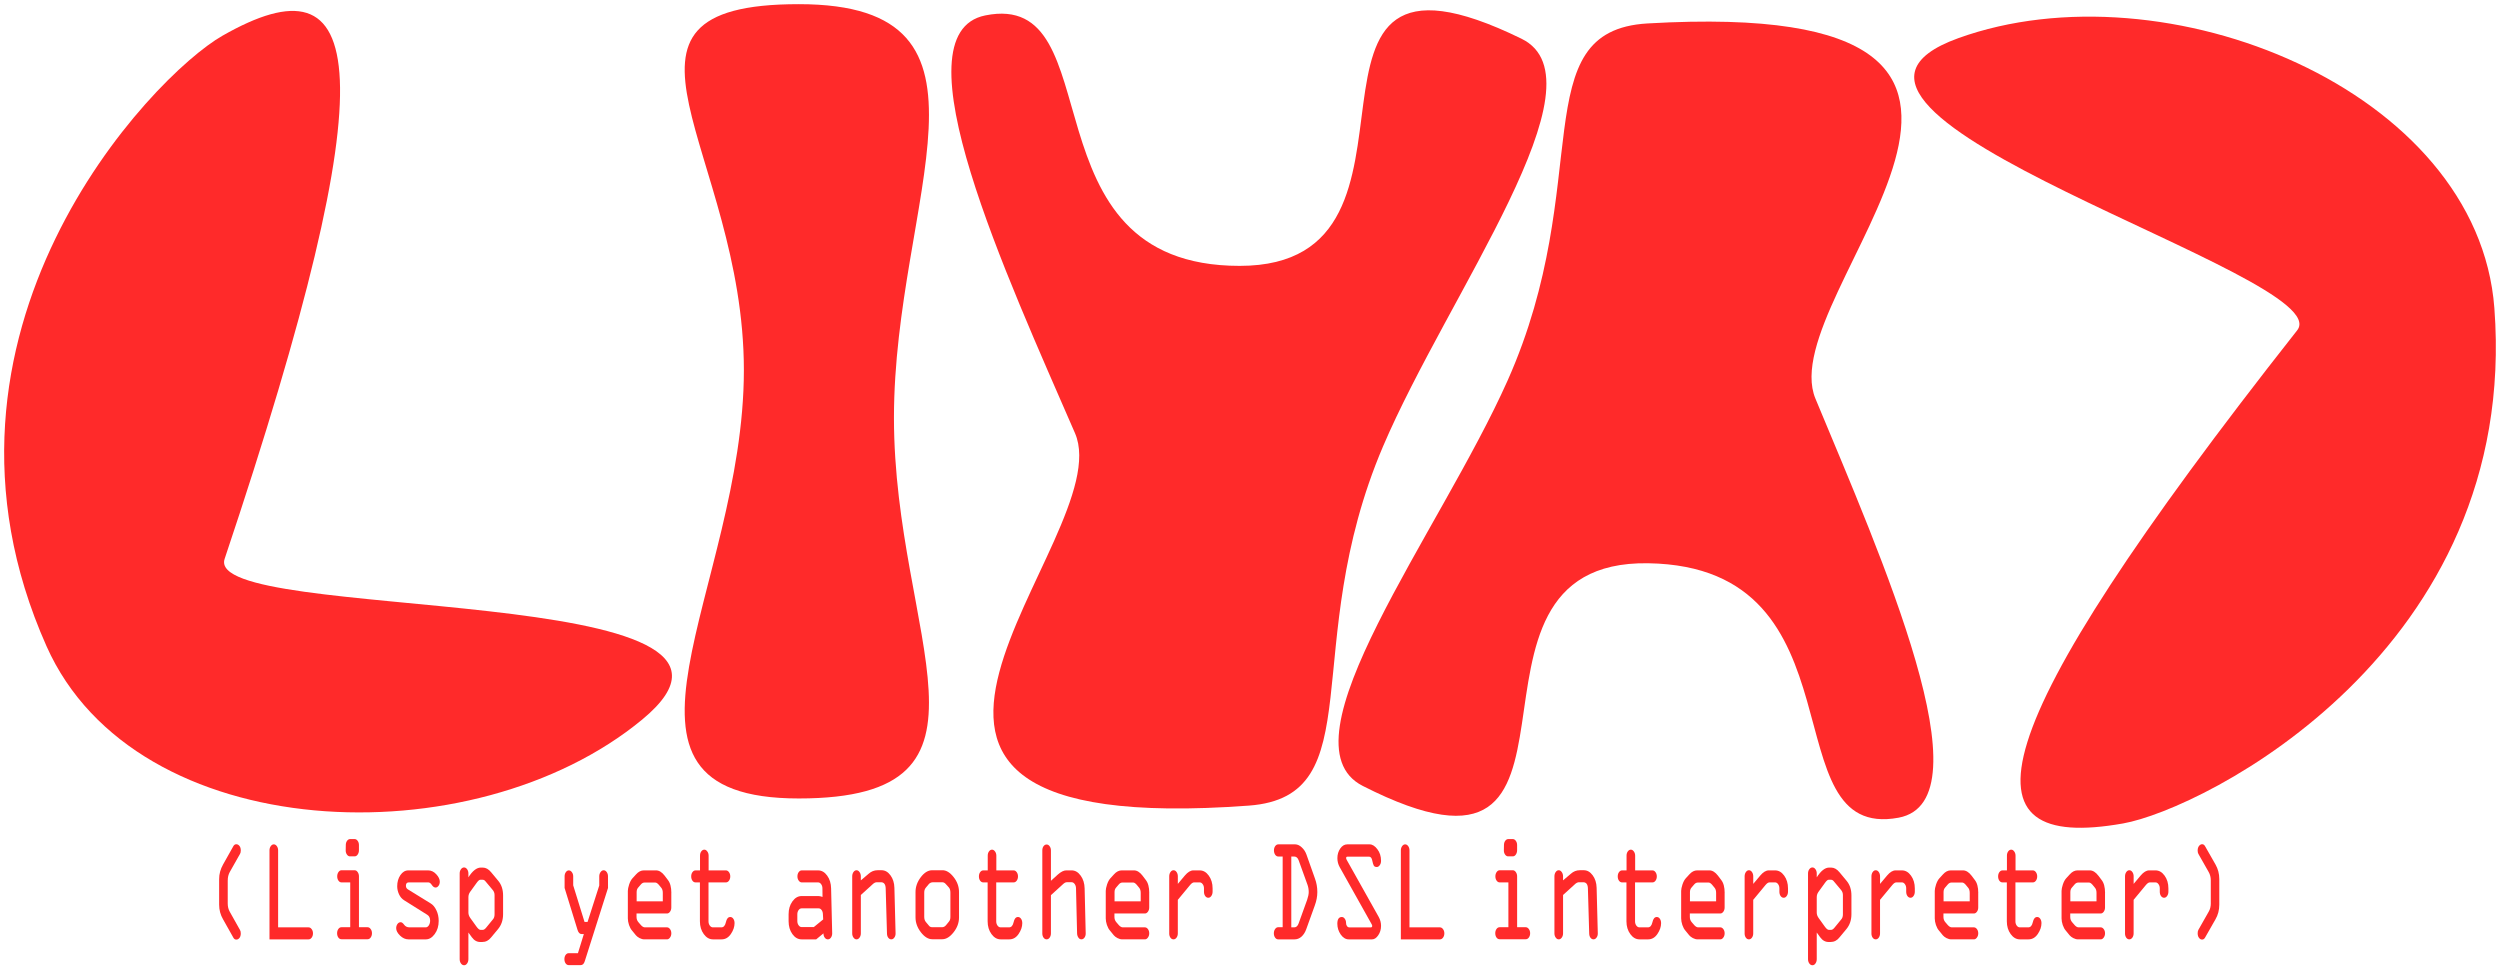<?xml version="1.0" encoding="UTF-8" standalone="no"?>
<!-- Created with Inkscape (http://www.inkscape.org/) -->

<svg
   xmlns:dc="http://purl.org/dc/elements/1.1/"
   xmlns:cc="http://creativecommons.org/ns#"
   xmlns:rdf="http://www.w3.org/1999/02/22-rdf-syntax-ns#"
   xmlns:svg="http://www.w3.org/2000/svg"
   xmlns="http://www.w3.org/2000/svg"
   xmlns:sodipodi="http://sodipodi.sourceforge.net/DTD/sodipodi-0.dtd"
   xmlns:inkscape="http://www.inkscape.org/namespaces/inkscape"
   width="180.706mm"
   height="70.072mm"
   viewBox="0 0 180.706 70.072"
   version="1.1"
   id="svg8"
   inkscape:version="0.92.3 (2405546, 2018-03-11)"
   sodipodi:docname="drawing - Copy.svg">
  <defs
     id="defs2" />
  <sodipodi:namedview
     id="base"
     pagecolor="#ffffff"
     bordercolor="#666666"
     borderopacity="1.0"
     inkscape:pageopacity="0.0"
     inkscape:pageshadow="2"
     inkscape:zoom="2"
     inkscape:cx="90.26243"
     inkscape:cy="-120.76585"
     inkscape:document-units="mm"
     inkscape:current-layer="layer1"
     showgrid="false"
     inkscape:window-width="3840"
     inkscape:window-height="2068"
     inkscape:window-x="-12"
     inkscape:window-y="-12"
     inkscape:window-maximized="1"
     fit-margin-top="0.3"
     fit-margin-left="0.3"
     fit-margin-right="0.3"
     fit-margin-bottom="0.3" />
  <g
     inkscape:label="Layer 1"
     inkscape:groupmode="layer"
     id="layer1"
     transform="translate(-0.567,-0.764)">
    <g
       id="g4909"
       transform="translate(-14.155,-21.431)"
       style="fill:#ff2a2a">
      <path
         sodipodi:nodetypes="sssss"
         inkscape:connector-curvature="0"
         id="path4788"
         d="m 30.959,62.591 c -1.576,4.705 42.408,1.516 30.185,11.614 C 48.921,84.302 24.533,83.384 18.083,68.9 7.986,46.226 25.67,27.709 30.796,24.781 c 10.392,-5.937 12.196,1.893 0.163,37.81 z"
         style="fill:#ff2a2a;fill-opacity:1;stroke-width:0.265" />
      <path
         sodipodi:nodetypes="sssss"
         inkscape:connector-curvature="0"
         id="path4788-8"
         d="m 79.339,52.393 c 0,15.855 8.975,27.517 -6.879,27.517 -15.855,0 -3.969,-15.102 -3.969,-30.956 10e-7,-15.855 -11.886,-26.458 3.969,-26.458 15.855,10e-7 6.879,14.043 6.879,29.898 z"
         style="fill:#ff2a2a;fill-opacity:1;stroke-width:0.265" />
      <path
         sodipodi:nodetypes="sssssss"
         inkscape:connector-curvature="0"
         id="path4788-8-3"
         d="m 124.698,24.994 c 6.226,3.045 -5.308,18.449 -10.007,29.468 -6.167,14.463 -0.727,25.302 -9.704,25.965 C 70.325,82.987 95.743,61.149 92.425,53.504 87.524,42.21 79.384,24.639 85.937,23.31 c 9.339,-1.894 2.534,18.103 18.389,18.103 15.855,1e-6 1.191,-25.8 20.373,-16.419 z"
         style="fill:#ff2a2a;fill-opacity:1;stroke-width:0.273" />
      <path
         sodipodi:nodetypes="sssssss"
         inkscape:connector-curvature="0"
         id="path4788-8-3-9"
         d="m 113.225,79.003 c -6.177,-3.143 5.599,-18.363 10.472,-29.306 6.395,-14.364 1.127,-25.287 10.114,-25.808 34.698,-2.012 8.938,19.422 12.134,27.118 4.722,11.37 12.583,29.068 6.01,30.293 -9.368,1.746 -2.247,-18.141 -18.1,-18.392 -15.853,-0.251 -1.598,25.778 -20.63,16.095 z"
         style="fill:#ff2a2a;fill-opacity:1;stroke-width:0.273" />
      <path
         sodipodi:nodetypes="sssss"
         inkscape:connector-curvature="0"
         id="path4788-5"
         d="m 180.771,46.066 c 3.07,-3.898 -39.414,-15.726 -24.502,-21.111 14.912,-5.385 37.563,3.702 38.752,19.512 1.862,24.751 -21.03,36.222 -26.843,37.25 -11.786,2.085 -10.844,-5.894 12.594,-35.651 z"
         style="fill:#ff2a2a;fill-opacity:1;stroke-width:0.265" />
    </g>
    <g
       id="g5093"
       transform="translate(-11.377,-39.291)"
       style="fill:#ff2a2a;fill-opacity:1">
      <path
         d="m 28.405,103.692 v 1.669 q 0,0.336 0.145,0.594 l 0.742,1.323 q 0.056,0.088 0.056,0.248 0,0.207 -0.096,0.326 -0.096,0.119 -0.226,0.119 -0.137,0 -0.211,-0.134 l -0.749,-1.333 q -0.282,-0.486 -0.282,-1.054 v -1.855 q 0,-0.548 0.282,-1.049 l 0.749,-1.333 q 0.078,-0.134 0.208,-0.134 0.13,0 0.226,0.119 0.1,0.119 0.1,0.331 0,0.155 -0.056,0.248 l -0.742,1.313 q -0.145,0.264 -0.145,0.605 z"
         style="font-style:normal;font-variant:normal;font-weight:normal;font-stretch:normal;font-size:medium;line-height:1.25;font-family:'OCR A Extended';-inkscape-font-specification:'OCR A Extended';letter-spacing:0px;word-spacing:0px;fill:#ff2a2a;fill-opacity:1;stroke:none;stroke-width:0.224"
         id="path4972"
         inkscape:connector-curvature="0" />
      <path
         d="m 31.423,107.955 v -6.434 q 0,-0.176 0.093,-0.305 0.093,-0.129 0.219,-0.129 0.126,0 0.219,0.129 0.093,0.129 0.093,0.305 v 5.566 h 2.202 q 0.13,0 0.222,0.129 0.096,0.124 0.096,0.305 0,0.181 -0.096,0.31 -0.093,0.124 -0.222,0.124 z"
         style="font-style:normal;font-variant:normal;font-weight:normal;font-stretch:normal;font-size:medium;line-height:1.25;font-family:'OCR A Extended';-inkscape-font-specification:'OCR A Extended';letter-spacing:0px;word-spacing:0px;fill:#ff2a2a;fill-opacity:1;stroke:none;stroke-width:0.224"
         id="path4974"
         inkscape:connector-curvature="0" />
      <path
         d="m 37.251,100.705 h 0.326 q 0.13,0 0.219,0.129 0.093,0.124 0.093,0.305 v 0.372 q 0,0.181 -0.093,0.315 -0.089,0.129 -0.219,0.129 h -0.334 q -0.133,0 -0.226,-0.134 -0.089,-0.134 -0.085,-0.3 l 0.007,-0.382 q 0,-0.181 0.089,-0.305 0.093,-0.129 0.222,-0.129 z m 1.268,7.24 h -1.898 q -0.13,0 -0.222,-0.124 -0.089,-0.129 -0.089,-0.31 0,-0.176 0.089,-0.305 0.093,-0.129 0.222,-0.129 H 37.259 v -3.24 h -0.63 q -0.13,0 -0.222,-0.129 -0.089,-0.129 -0.089,-0.305 0,-0.181 0.089,-0.31 0.093,-0.134 0.222,-0.134 h 0.949 q 0.13,0 0.219,0.134 0.093,0.129 0.093,0.31 v 3.674 h 0.623 q 0.13,0 0.222,0.129 0.096,0.124 0.096,0.305 0,0.181 -0.093,0.31 -0.093,0.124 -0.219,0.124 z"
         style="font-style:normal;font-variant:normal;font-weight:normal;font-stretch:normal;font-size:medium;line-height:1.25;font-family:'OCR A Extended';-inkscape-font-specification:'OCR A Extended';letter-spacing:0px;word-spacing:0px;fill:#ff2a2a;fill-opacity:1;stroke:none;stroke-width:0.224"
         id="path4976"
         inkscape:connector-curvature="0" />
      <path
         d="m 41.46,102.968 h 1.427 q 0.334,0 0.59,0.279 0.256,0.274 0.256,0.537 0,0.186 -0.096,0.305 -0.093,0.119 -0.208,0.119 -0.148,0 -0.271,-0.186 -0.122,-0.186 -0.256,-0.186 h -1.409 q -0.208,0 -0.208,0.243 0,0.171 0.137,0.258 l 1.657,1.023 q 0.252,0.155 0.412,0.501 0.163,0.341 0.163,0.76 0,0.558 -0.285,0.946 -0.282,0.388 -0.641,0.388 h -1.261 q -0.326,0 -0.608,-0.274 -0.278,-0.274 -0.278,-0.532 0,-0.171 0.089,-0.3 0.093,-0.134 0.237,-0.134 0.119,0 0.252,0.186 0.137,0.186 0.393,0.186 h 1.16 q 0.137,0 0.23,-0.145 0.093,-0.15 0.093,-0.341 0,-0.295 -0.208,-0.424 L 41.156,105.129 q -0.241,-0.15 -0.371,-0.434 -0.13,-0.284 -0.13,-0.579 0,-0.465 0.23,-0.806 0.234,-0.341 0.575,-0.341 z"
         style="font-style:normal;font-variant:normal;font-weight:normal;font-stretch:normal;font-size:medium;line-height:1.25;font-family:'OCR A Extended';-inkscape-font-specification:'OCR A Extended';letter-spacing:0px;word-spacing:0px;fill:#ff2a2a;fill-opacity:1;stroke:none;stroke-width:0.224"
         id="path4978"
         inkscape:connector-curvature="0" />
      <path
         d="m 45.801,107.459 v 1.922 q 0,0.186 -0.093,0.315 -0.089,0.129 -0.219,0.129 -0.13,0 -0.226,-0.129 -0.093,-0.129 -0.093,-0.315 v -6.191 q 0,-0.176 0.093,-0.305 0.093,-0.129 0.226,-0.129 0.126,0 0.219,0.129 0.093,0.129 0.093,0.305 v 0.279 q 0.452,-0.703 0.894,-0.703 h 0.145 q 0.33,0 0.608,0.341 l 0.519,0.625 q 0.341,0.413 0.341,1.049 v 1.354 q 0,0.641 -0.367,1.08 l -0.508,0.61 q -0.252,0.32 -0.638,0.32 H 46.658 q -0.363,0 -0.615,-0.351 z m 0.879,-0.191 h 0.159 q 0.115,0 0.245,-0.16 l 0.486,-0.594 q 0.122,-0.134 0.122,-0.367 v -1.4 q 0,-0.207 -0.137,-0.367 l -0.523,-0.625 q -0.089,-0.109 -0.193,-0.109 H 46.658 q -0.104,0 -0.271,0.238 l -0.463,0.641 q -0.122,0.171 -0.122,0.382 v 1.111 q 0,0.202 0.137,0.393 l 0.449,0.625 q 0.167,0.233 0.293,0.233 z"
         style="font-style:normal;font-variant:normal;font-weight:normal;font-stretch:normal;font-size:medium;line-height:1.25;font-family:'OCR A Extended';-inkscape-font-specification:'OCR A Extended';letter-spacing:0px;word-spacing:0px;fill:#ff2a2a;fill-opacity:1;stroke:none;stroke-width:0.224"
         id="path4980"
         inkscape:connector-curvature="0" />
      <path
         d="m 55.893,104.24 -1.68,5.292 q -0.085,0.284 -0.297,0.284 h -0.864 q -0.13,0 -0.222,-0.124 -0.089,-0.124 -0.089,-0.31 0,-0.181 0.089,-0.305 0.093,-0.124 0.222,-0.124 h 0.667 l 0.426,-1.38 h -0.152 q -0.211,0 -0.304,-0.305 l -0.934,-3.028 v -0.837 q 0,-0.181 0.089,-0.305 0.089,-0.129 0.215,-0.129 0.13,0 0.222,0.129 0.096,0.124 0.096,0.305 v 0.646 l 0.819,2.646 h 0.219 l 0.845,-2.635 v -0.667 q 0,-0.171 0.093,-0.3 0.096,-0.134 0.226,-0.134 0.126,0 0.219,0.129 0.093,0.129 0.093,0.305 z"
         style="font-style:normal;font-variant:normal;font-weight:normal;font-stretch:normal;font-size:medium;line-height:1.25;font-family:'OCR A Extended';-inkscape-font-specification:'OCR A Extended';letter-spacing:0px;word-spacing:0px;fill:#ff2a2a;fill-opacity:1;stroke:none;stroke-width:0.224"
         id="path4982"
         inkscape:connector-curvature="0" />
      <path
         d="m 60.468,104.601 v 1.049 q 0,0.176 -0.093,0.305 -0.093,0.129 -0.219,0.129 h -2.202 v 0.253 q 0,0.222 0.137,0.377 l 0.182,0.212 q 0.148,0.16 0.282,0.16 h 1.602 q 0.126,0 0.219,0.129 0.093,0.124 0.093,0.305 0,0.176 -0.096,0.305 -0.093,0.129 -0.215,0.129 h -1.642 q -0.163,0 -0.345,-0.093 -0.178,-0.098 -0.263,-0.202 l -0.278,-0.341 q -0.13,-0.145 -0.219,-0.403 -0.085,-0.258 -0.085,-0.475 v -1.99 q 0,-0.171 0.093,-0.46 0.096,-0.289 0.241,-0.45 l 0.26,-0.284 q 0.256,-0.289 0.567,-0.289 h 0.875 q 0.33,0 0.623,0.382 l 0.234,0.31 q 0.252,0.315 0.252,0.941 z m -2.506,-0.067 v 0.672 h 1.891 v -0.605 q 0,-0.243 -0.108,-0.372 l -0.182,-0.222 q -0.141,-0.16 -0.252,-0.16 h -0.782 q -0.145,0 -0.263,0.14 l -0.182,0.212 q -0.122,0.129 -0.122,0.336 z"
         style="font-style:normal;font-variant:normal;font-weight:normal;font-stretch:normal;font-size:medium;line-height:1.25;font-family:'OCR A Extended';-inkscape-font-specification:'OCR A Extended';letter-spacing:0px;word-spacing:0px;fill:#ff2a2a;fill-opacity:1;stroke:none;stroke-width:0.224"
         id="path4984"
         inkscape:connector-curvature="0" />
      <path
         d="m 64.101,107.955 h -0.623 q -0.386,0 -0.664,-0.382 -0.278,-0.382 -0.278,-0.92 v -2.816 h -0.319 q -0.13,0 -0.222,-0.124 -0.089,-0.124 -0.089,-0.31 0,-0.181 0.089,-0.305 0.093,-0.129 0.222,-0.129 h 0.326 v -1.065 q 0,-0.181 0.089,-0.305 0.093,-0.129 0.222,-0.129 0.122,0 0.215,0.129 0.096,0.129 0.096,0.305 v 1.065 h 1.253 q 0.126,0 0.219,0.129 0.093,0.129 0.093,0.305 0,0.181 -0.093,0.31 -0.093,0.124 -0.219,0.124 h -1.261 v 2.816 q 0,0.176 0.093,0.305 0.096,0.129 0.226,0.129 h 0.608 q 0.248,0 0.33,-0.372 0.082,-0.377 0.315,-0.377 0.137,0 0.222,0.129 0.089,0.124 0.089,0.315 0,0.393 -0.267,0.785 -0.263,0.388 -0.675,0.388 z"
         style="font-style:normal;font-variant:normal;font-weight:normal;font-stretch:normal;font-size:medium;line-height:1.25;font-family:'OCR A Extended';-inkscape-font-specification:'OCR A Extended';letter-spacing:0px;word-spacing:0px;fill:#ff2a2a;fill-opacity:1;stroke:none;stroke-width:0.224"
         id="path4986"
         inkscape:connector-curvature="0" />
      <path
         d="m 69.889,104.824 h 1.22 q 0.1,0 0.289,0.062 l -0.007,-0.615 q 0,-0.181 -0.093,-0.305 -0.089,-0.129 -0.219,-0.129 h -1.183 q -0.126,0 -0.219,-0.129 -0.093,-0.129 -0.093,-0.305 0,-0.181 0.089,-0.305 0.093,-0.129 0.222,-0.129 h 1.183 q 0.386,0 0.656,0.377 0.274,0.377 0.285,0.925 l 0.078,3.25 q 0,0.181 -0.093,0.31 -0.093,0.124 -0.219,0.124 -0.133,0 -0.226,-0.124 -0.093,-0.129 -0.093,-0.31 l -0.526,0.434 h -1.053 q -0.393,0 -0.667,-0.382 -0.274,-0.382 -0.274,-0.93 v -0.506 q 0,-0.543 0.274,-0.925 0.278,-0.388 0.667,-0.388 z m 1.557,1.69 -0.019,-0.367 q -0.004,-0.186 -0.093,-0.31 -0.089,-0.124 -0.219,-0.124 h -1.227 q -0.13,0 -0.222,0.129 -0.089,0.124 -0.089,0.305 v 0.486 q 0,0.176 0.093,0.305 0.093,0.129 0.219,0.129 h 0.879 z"
         style="font-style:normal;font-variant:normal;font-weight:normal;font-stretch:normal;font-size:medium;line-height:1.25;font-family:'OCR A Extended';-inkscape-font-specification:'OCR A Extended';letter-spacing:0px;word-spacing:0px;fill:#ff2a2a;fill-opacity:1;stroke:none;stroke-width:0.224"
         id="path4988"
         inkscape:connector-curvature="0" />
      <path
         d="m 75.017,103.976 -0.849,0.77 v 2.775 q 0,0.176 -0.093,0.305 -0.093,0.129 -0.219,0.129 -0.126,0 -0.219,-0.129 -0.093,-0.129 -0.093,-0.305 v -4.119 q 0,-0.181 0.089,-0.31 0.093,-0.134 0.222,-0.134 0.126,0 0.219,0.134 0.093,0.129 0.093,0.31 v 0.289 l 0.567,-0.481 q 0.285,-0.253 0.645,-0.253 h 0.289 q 0.371,0 0.641,0.367 0.271,0.367 0.285,0.904 l 0.085,3.292 q 0.004,0.176 -0.089,0.305 -0.093,0.129 -0.222,0.129 -0.122,0 -0.215,-0.114 -0.093,-0.119 -0.096,-0.32 l -0.093,-3.24 q -0.011,-0.455 -0.341,-0.455 h -0.304 q -0.141,0 -0.304,0.15 z"
         style="font-style:normal;font-variant:normal;font-weight:normal;font-stretch:normal;font-size:medium;line-height:1.25;font-family:'OCR A Extended';-inkscape-font-specification:'OCR A Extended';letter-spacing:0px;word-spacing:0px;fill:#ff2a2a;fill-opacity:1;stroke:none;stroke-width:0.224"
         id="path4990"
         inkscape:connector-curvature="0" />
      <path
         d="m 81.264,104.534 v 1.835 q 0,0.584 -0.397,1.08 -0.393,0.496 -0.812,0.496 h -0.73 q -0.426,0 -0.816,-0.501 -0.389,-0.506 -0.389,-1.075 v -1.835 q 0,-0.568 0.378,-1.07 0.382,-0.506 0.827,-0.506 h 0.73 q 0.419,-0.01 0.812,0.486 0.397,0.496 0.397,1.09 z m -2.514,0.036 v 1.757 q 0,0.238 0.122,0.377 l 0.234,0.279 q 0.078,0.093 0.219,0.093 h 0.723 q 0.159,0 0.289,-0.16 l 0.189,-0.233 q 0.115,-0.124 0.115,-0.346 v -1.757 q 0,-0.258 -0.115,-0.382 l -0.219,-0.243 q -0.111,-0.129 -0.26,-0.129 h -0.645 q -0.211,0 -0.326,0.14 l -0.211,0.253 q -0.115,0.134 -0.115,0.351 z"
         style="font-style:normal;font-variant:normal;font-weight:normal;font-stretch:normal;font-size:medium;line-height:1.25;font-family:'OCR A Extended';-inkscape-font-specification:'OCR A Extended';letter-spacing:0px;word-spacing:0px;fill:#ff2a2a;fill-opacity:1;stroke:none;stroke-width:0.224"
         id="path4992"
         inkscape:connector-curvature="0" />
      <path
         d="m 84.898,107.955 h -0.623 q -0.386,0 -0.664,-0.382 -0.278,-0.382 -0.278,-0.92 v -2.816 h -0.319 q -0.13,0 -0.222,-0.124 -0.089,-0.124 -0.089,-0.31 0,-0.181 0.089,-0.305 0.093,-0.129 0.222,-0.129 h 0.326 v -1.065 q 0,-0.181 0.089,-0.305 0.093,-0.129 0.222,-0.129 0.122,0 0.215,0.129 0.096,0.129 0.096,0.305 v 1.065 h 1.253 q 0.126,0 0.219,0.129 0.093,0.129 0.093,0.305 0,0.181 -0.093,0.31 -0.093,0.124 -0.219,0.124 h -1.261 v 2.816 q 0,0.176 0.093,0.305 0.096,0.129 0.226,0.129 h 0.608 q 0.248,0 0.33,-0.372 0.082,-0.377 0.315,-0.377 0.137,0 0.222,0.129 0.089,0.124 0.089,0.315 0,0.393 -0.267,0.785 -0.263,0.388 -0.675,0.388 z"
         style="font-style:normal;font-variant:normal;font-weight:normal;font-stretch:normal;font-size:medium;line-height:1.25;font-family:'OCR A Extended';-inkscape-font-specification:'OCR A Extended';letter-spacing:0px;word-spacing:0px;fill:#ff2a2a;fill-opacity:1;stroke:none;stroke-width:0.224"
         id="path4994"
         inkscape:connector-curvature="0" />
      <path
         d="m 87.285,107.521 v -6 q 0,-0.176 0.089,-0.3 0.093,-0.124 0.222,-0.124 0.13,0 0.219,0.129 0.093,0.124 0.093,0.305 v 2.191 l 0.501,-0.455 q 0.341,-0.3 0.608,-0.3 h 0.386 q 0.382,0 0.656,0.382 0.274,0.377 0.285,0.92 l 0.078,3.25 q 0.004,0.181 -0.089,0.31 -0.093,0.124 -0.222,0.124 -0.13,0 -0.219,-0.129 -0.089,-0.134 -0.093,-0.305 l -0.078,-3.261 q -0.004,-0.176 -0.096,-0.305 -0.093,-0.129 -0.222,-0.129 h -0.349 q -0.119,0 -0.26,0.129 l -0.886,0.806 v 2.76 q 0,0.181 -0.093,0.31 -0.089,0.124 -0.219,0.124 -0.13,0 -0.222,-0.124 -0.089,-0.129 -0.089,-0.31 z"
         style="font-style:normal;font-variant:normal;font-weight:normal;font-stretch:normal;font-size:medium;line-height:1.25;font-family:'OCR A Extended';-inkscape-font-specification:'OCR A Extended';letter-spacing:0px;word-spacing:0px;fill:#ff2a2a;fill-opacity:1;stroke:none;stroke-width:0.224"
         id="path4996"
         inkscape:connector-curvature="0" />
      <path
         d="m 95.012,104.601 v 1.049 q 0,0.176 -0.093,0.305 -0.093,0.129 -0.219,0.129 h -2.202 v 0.253 q 0,0.222 0.137,0.377 l 0.182,0.212 q 0.148,0.16 0.282,0.16 h 1.602 q 0.126,0 0.219,0.129 0.093,0.124 0.093,0.305 0,0.176 -0.096,0.305 -0.093,0.129 -0.215,0.129 h -1.642 q -0.163,0 -0.345,-0.093 -0.178,-0.098 -0.263,-0.202 l -0.278,-0.341 q -0.13,-0.145 -0.219,-0.403 -0.085,-0.258 -0.085,-0.475 v -1.99 q 0,-0.171 0.093,-0.46 0.096,-0.289 0.241,-0.45 l 0.26,-0.284 q 0.256,-0.289 0.567,-0.289 h 0.875 q 0.33,0 0.623,0.382 l 0.234,0.31 q 0.252,0.315 0.252,0.941 z m -2.506,-0.067 v 0.672 h 1.891 v -0.605 q 0,-0.243 -0.108,-0.372 l -0.182,-0.222 q -0.141,-0.16 -0.252,-0.16 H 93.073 q -0.145,0 -0.263,0.14 l -0.182,0.212 q -0.122,0.129 -0.122,0.336 z"
         style="font-style:normal;font-variant:normal;font-weight:normal;font-stretch:normal;font-size:medium;line-height:1.25;font-family:'OCR A Extended';-inkscape-font-specification:'OCR A Extended';letter-spacing:0px;word-spacing:0px;fill:#ff2a2a;fill-opacity:1;stroke:none;stroke-width:0.224"
         id="path4998"
         inkscape:connector-curvature="0" />
      <path
         d="m 96.458,107.521 v -4.119 q 0,-0.181 0.089,-0.31 0.093,-0.134 0.222,-0.134 0.13,0 0.219,0.129 0.093,0.129 0.093,0.315 v 0.543 l 0.508,-0.605 q 0.315,-0.372 0.615,-0.372 h 0.456 q 0.386,0 0.66,0.382 0.274,0.382 0.274,0.92 v 0.233 q 0,0.186 -0.093,0.315 -0.089,0.129 -0.219,0.129 -0.13,0 -0.222,-0.124 -0.089,-0.129 -0.089,-0.31 v -0.243 q 0,-0.181 -0.093,-0.305 -0.089,-0.129 -0.219,-0.129 h -0.404 q -0.13,0 -0.289,0.191 l -0.886,1.07 v 2.424 q 0,0.181 -0.093,0.31 -0.093,0.124 -0.219,0.124 -0.13,0 -0.222,-0.124 -0.089,-0.129 -0.089,-0.31 z"
         style="font-style:normal;font-variant:normal;font-weight:normal;font-stretch:normal;font-size:medium;line-height:1.25;font-family:'OCR A Extended';-inkscape-font-specification:'OCR A Extended';letter-spacing:0px;word-spacing:0px;fill:#ff2a2a;fill-opacity:1;stroke:none;stroke-width:0.224"
         id="path5000"
         inkscape:connector-curvature="0" />
      <path
         d="m 104.34,101.087 h 1.231 q 0.241,0.005 0.467,0.217 0.23,0.212 0.337,0.512 l 0.615,1.736 q 0.174,0.47 0.174,0.982 0,0.475 -0.185,0.977 l -0.619,1.716 q -0.119,0.331 -0.341,0.532 -0.222,0.196 -0.497,0.196 h -1.19 q -0.13,0 -0.222,-0.129 -0.089,-0.129 -0.089,-0.305 0,-0.181 0.089,-0.31 0.093,-0.134 0.222,-0.134 h 0.326 v -5.111 h -0.319 q -0.13,0 -0.222,-0.129 -0.089,-0.134 -0.089,-0.315 0,-0.176 0.089,-0.305 0.093,-0.129 0.222,-0.129 z m 0.942,0.878 v 5.121 h 0.219 q 0.208,0 0.311,-0.284 l 0.615,-1.705 q 0.115,-0.336 0.115,-0.563 0,-0.284 -0.093,-0.537 l -0.638,-1.767 q -0.1,-0.264 -0.326,-0.264 z"
         style="font-style:normal;font-variant:normal;font-weight:normal;font-stretch:normal;font-size:medium;line-height:1.25;font-family:'OCR A Extended';-inkscape-font-specification:'OCR A Extended';letter-spacing:0px;word-spacing:0px;fill:#ff2a2a;fill-opacity:1;stroke:none;stroke-width:0.224"
         id="path5002"
         inkscape:connector-curvature="0" />
      <path
         d="m 109.323,101.087 h 1.62 q 0.297,0 0.56,0.351 0.267,0.346 0.267,0.842 0,0.186 -0.096,0.315 -0.093,0.129 -0.208,0.129 -0.159,0 -0.219,-0.098 -0.059,-0.103 -0.115,-0.377 -0.052,-0.274 -0.237,-0.274 h -1.539 q -0.111,0 -0.111,0.098 0,0.062 0.048,0.145 l 2.31,4.119 q 0.167,0.3 0.167,0.641 0,0.388 -0.204,0.682 -0.2,0.295 -0.449,0.295 h -1.68 q -0.334,0 -0.582,-0.351 -0.245,-0.357 -0.245,-0.78 0,-0.486 0.326,-0.486 0.126,0 0.215,0.129 0.089,0.124 0.089,0.295 0,0.14 0.067,0.233 0.07,0.093 0.174,0.093 h 1.55 q 0.1,0 0.1,-0.109 0,-0.052 -0.048,-0.134 l -2.306,-4.119 q -0.163,-0.295 -0.163,-0.641 0,-0.403 0.208,-0.698 0.208,-0.3 0.501,-0.3 z"
         style="font-style:normal;font-variant:normal;font-weight:normal;font-stretch:normal;font-size:medium;line-height:1.25;font-family:'OCR A Extended';-inkscape-font-specification:'OCR A Extended';letter-spacing:0px;word-spacing:0px;fill:#ff2a2a;fill-opacity:1;stroke:none;stroke-width:0.224"
         id="path5004"
         inkscape:connector-curvature="0" />
      <path
         d="m 113.201,107.955 v -6.434 q 0,-0.176 0.093,-0.305 0.093,-0.129 0.219,-0.129 0.126,0 0.219,0.129 0.093,0.129 0.093,0.305 v 5.566 h 2.202 q 0.13,0 0.222,0.129 0.096,0.124 0.096,0.305 0,0.181 -0.096,0.31 -0.093,0.124 -0.222,0.124 z"
         style="font-style:normal;font-variant:normal;font-weight:normal;font-stretch:normal;font-size:medium;line-height:1.25;font-family:'OCR A Extended';-inkscape-font-specification:'OCR A Extended';letter-spacing:0px;word-spacing:0px;fill:#ff2a2a;fill-opacity:1;stroke:none;stroke-width:0.224"
         id="path5006"
         inkscape:connector-curvature="0" />
      <path
         d="m 120.966,100.705 h 0.326 q 0.13,0 0.219,0.129 0.093,0.124 0.093,0.305 v 0.372 q 0,0.181 -0.093,0.315 -0.089,0.129 -0.219,0.129 h -0.334 q -0.133,0 -0.226,-0.134 -0.089,-0.134 -0.085,-0.3 l 0.007,-0.382 q 0,-0.181 0.089,-0.305 0.093,-0.129 0.222,-0.129 z m 1.268,7.24 h -1.898 q -0.13,0 -0.222,-0.124 -0.089,-0.129 -0.089,-0.31 0,-0.176 0.089,-0.305 0.093,-0.129 0.222,-0.129 h 0.638 v -3.24 h -0.63 q -0.13,0 -0.222,-0.129 -0.089,-0.129 -0.089,-0.305 0,-0.181 0.089,-0.31 0.093,-0.134 0.222,-0.134 h 0.949 q 0.13,0 0.219,0.134 0.093,0.129 0.093,0.31 v 3.674 h 0.623 q 0.13,0 0.222,0.129 0.096,0.124 0.096,0.305 0,0.181 -0.093,0.31 -0.093,0.124 -0.219,0.124 z"
         style="font-style:normal;font-variant:normal;font-weight:normal;font-stretch:normal;font-size:medium;line-height:1.25;font-family:'OCR A Extended';-inkscape-font-specification:'OCR A Extended';letter-spacing:0px;word-spacing:0px;fill:#ff2a2a;fill-opacity:1;stroke:none;stroke-width:0.224"
         id="path5008"
         inkscape:connector-curvature="0" />
      <path
         d="m 125.775,103.976 -0.849,0.77 v 2.775 q 0,0.176 -0.093,0.305 -0.093,0.129 -0.219,0.129 -0.126,0 -0.219,-0.129 -0.093,-0.129 -0.093,-0.305 v -4.119 q 0,-0.181 0.089,-0.31 0.093,-0.134 0.222,-0.134 0.126,0 0.219,0.134 0.093,0.129 0.093,0.31 v 0.289 l 0.567,-0.481 q 0.285,-0.253 0.645,-0.253 h 0.289 q 0.371,0 0.641,0.367 0.271,0.367 0.285,0.904 l 0.085,3.292 q 0.004,0.176 -0.089,0.305 -0.093,0.129 -0.222,0.129 -0.122,0 -0.215,-0.114 -0.093,-0.119 -0.096,-0.32 l -0.093,-3.24 q -0.011,-0.455 -0.341,-0.455 h -0.304 q -0.141,0 -0.304,0.15 z"
         style="font-style:normal;font-variant:normal;font-weight:normal;font-stretch:normal;font-size:medium;line-height:1.25;font-family:'OCR A Extended';-inkscape-font-specification:'OCR A Extended';letter-spacing:0px;word-spacing:0px;fill:#ff2a2a;fill-opacity:1;stroke:none;stroke-width:0.224"
         id="path5010"
         inkscape:connector-curvature="0" />
      <path
         d="m 131.073,107.955 h -0.623 q -0.386,0 -0.664,-0.382 -0.278,-0.382 -0.278,-0.92 v -2.816 h -0.319 q -0.13,0 -0.222,-0.124 -0.089,-0.124 -0.089,-0.31 0,-0.181 0.089,-0.305 0.093,-0.129 0.222,-0.129 h 0.326 v -1.065 q 0,-0.181 0.089,-0.305 0.093,-0.129 0.222,-0.129 0.122,0 0.215,0.129 0.096,0.129 0.096,0.305 v 1.065 h 1.253 q 0.126,0 0.219,0.129 0.093,0.129 0.093,0.305 0,0.181 -0.093,0.31 -0.093,0.124 -0.219,0.124 h -1.261 v 2.816 q 0,0.176 0.093,0.305 0.096,0.129 0.226,0.129 h 0.608 q 0.248,0 0.33,-0.372 0.082,-0.377 0.315,-0.377 0.137,0 0.222,0.129 0.089,0.124 0.089,0.315 0,0.393 -0.267,0.785 -0.263,0.388 -0.675,0.388 z"
         style="font-style:normal;font-variant:normal;font-weight:normal;font-stretch:normal;font-size:medium;line-height:1.25;font-family:'OCR A Extended';-inkscape-font-specification:'OCR A Extended';letter-spacing:0px;word-spacing:0px;fill:#ff2a2a;fill-opacity:1;stroke:none;stroke-width:0.224"
         id="path5012"
         inkscape:connector-curvature="0" />
      <path
         d="m 136.604,104.601 v 1.049 q 0,0.176 -0.093,0.305 -0.093,0.129 -0.219,0.129 h -2.202 v 0.253 q 0,0.222 0.137,0.377 l 0.182,0.212 q 0.148,0.16 0.282,0.16 h 1.602 q 0.126,0 0.219,0.129 0.093,0.124 0.093,0.305 0,0.176 -0.096,0.305 -0.093,0.129 -0.215,0.129 h -1.642 q -0.163,0 -0.345,-0.093 -0.178,-0.098 -0.263,-0.202 l -0.278,-0.341 q -0.13,-0.145 -0.219,-0.403 -0.085,-0.258 -0.085,-0.475 v -1.99 q 0,-0.171 0.093,-0.46 0.096,-0.289 0.241,-0.45 l 0.26,-0.284 q 0.256,-0.289 0.567,-0.289 h 0.875 q 0.33,0 0.623,0.382 l 0.234,0.31 q 0.252,0.315 0.252,0.941 z m -2.506,-0.067 v 0.672 h 1.891 v -0.605 q 0,-0.243 -0.108,-0.372 l -0.182,-0.222 q -0.141,-0.16 -0.252,-0.16 h -0.782 q -0.145,0 -0.263,0.14 l -0.182,0.212 q -0.122,0.129 -0.122,0.336 z"
         style="font-style:normal;font-variant:normal;font-weight:normal;font-stretch:normal;font-size:medium;line-height:1.25;font-family:'OCR A Extended';-inkscape-font-specification:'OCR A Extended';letter-spacing:0px;word-spacing:0px;fill:#ff2a2a;fill-opacity:1;stroke:none;stroke-width:0.224"
         id="path5014"
         inkscape:connector-curvature="0" />
      <path
         d="m 138.05,107.521 v -4.119 q 0,-0.181 0.089,-0.31 0.093,-0.134 0.222,-0.134 0.13,0 0.219,0.129 0.093,0.129 0.093,0.315 v 0.543 l 0.508,-0.605 q 0.315,-0.372 0.615,-0.372 h 0.456 q 0.386,0 0.66,0.382 0.274,0.382 0.274,0.92 v 0.233 q 0,0.186 -0.093,0.315 -0.089,0.129 -0.219,0.129 -0.13,0 -0.222,-0.124 -0.089,-0.129 -0.089,-0.31 v -0.243 q 0,-0.181 -0.093,-0.305 -0.089,-0.129 -0.219,-0.129 h -0.404 q -0.13,0 -0.289,0.191 l -0.886,1.07 v 2.424 q 0,0.181 -0.093,0.31 -0.093,0.124 -0.219,0.124 -0.13,0 -0.222,-0.124 -0.089,-0.129 -0.089,-0.31 z"
         style="font-style:normal;font-variant:normal;font-weight:normal;font-stretch:normal;font-size:medium;line-height:1.25;font-family:'OCR A Extended';-inkscape-font-specification:'OCR A Extended';letter-spacing:0px;word-spacing:0px;fill:#ff2a2a;fill-opacity:1;stroke:none;stroke-width:0.224"
         id="path5016"
         inkscape:connector-curvature="0" />
      <path
         d="m 143.263,107.459 v 1.922 q 0,0.186 -0.093,0.315 -0.089,0.129 -0.219,0.129 -0.13,0 -0.226,-0.129 -0.093,-0.129 -0.093,-0.315 v -6.191 q 0,-0.176 0.093,-0.305 0.093,-0.129 0.226,-0.129 0.126,0 0.219,0.129 0.093,0.129 0.093,0.305 v 0.279 q 0.452,-0.703 0.894,-0.703 h 0.145 q 0.33,0 0.608,0.341 l 0.519,0.625 q 0.341,0.413 0.341,1.049 v 1.354 q 0,0.641 -0.367,1.08 l -0.508,0.61 q -0.252,0.32 -0.638,0.32 h -0.137 q -0.363,0 -0.615,-0.351 z m 0.879,-0.191 h 0.159 q 0.115,0 0.245,-0.16 l 0.486,-0.594 q 0.122,-0.134 0.122,-0.367 v -1.4 q 0,-0.207 -0.137,-0.367 l -0.523,-0.625 q -0.089,-0.109 -0.193,-0.109 h -0.182 q -0.104,0 -0.271,0.238 l -0.463,0.641 q -0.122,0.171 -0.122,0.382 v 1.111 q 0,0.202 0.137,0.393 l 0.449,0.625 q 0.167,0.233 0.293,0.233 z"
         style="font-style:normal;font-variant:normal;font-weight:normal;font-stretch:normal;font-size:medium;line-height:1.25;font-family:'OCR A Extended';-inkscape-font-specification:'OCR A Extended';letter-spacing:0px;word-spacing:0px;fill:#ff2a2a;fill-opacity:1;stroke:none;stroke-width:0.224"
         id="path5018"
         inkscape:connector-curvature="0" />
      <path
         d="m 147.216,107.521 v -4.119 q 0,-0.181 0.089,-0.31 0.093,-0.134 0.222,-0.134 0.13,0 0.219,0.129 0.093,0.129 0.093,0.315 v 0.543 l 0.508,-0.605 q 0.315,-0.372 0.615,-0.372 h 0.456 q 0.386,0 0.66,0.382 0.274,0.382 0.274,0.92 v 0.233 q 0,0.186 -0.093,0.315 -0.089,0.129 -0.219,0.129 -0.13,0 -0.222,-0.124 -0.089,-0.129 -0.089,-0.31 v -0.243 q 0,-0.181 -0.093,-0.305 -0.089,-0.129 -0.219,-0.129 h -0.404 q -0.13,0 -0.289,0.191 l -0.886,1.07 v 2.424 q 0,0.181 -0.093,0.31 -0.093,0.124 -0.219,0.124 -0.13,0 -0.222,-0.124 -0.089,-0.129 -0.089,-0.31 z"
         style="font-style:normal;font-variant:normal;font-weight:normal;font-stretch:normal;font-size:medium;line-height:1.25;font-family:'OCR A Extended';-inkscape-font-specification:'OCR A Extended';letter-spacing:0px;word-spacing:0px;fill:#ff2a2a;fill-opacity:1;stroke:none;stroke-width:0.224"
         id="path5020"
         inkscape:connector-curvature="0" />
      <path
         d="m 154.935,104.601 v 1.049 q 0,0.176 -0.093,0.305 -0.093,0.129 -0.219,0.129 H 152.421 v 0.253 q 0,0.222 0.137,0.377 l 0.182,0.212 q 0.148,0.16 0.282,0.16 h 1.602 q 0.126,0 0.219,0.129 0.093,0.124 0.093,0.305 0,0.176 -0.096,0.305 -0.093,0.129 -0.215,0.129 h -1.642 q -0.163,0 -0.345,-0.093 -0.178,-0.098 -0.263,-0.202 l -0.278,-0.341 q -0.13,-0.145 -0.219,-0.403 -0.085,-0.258 -0.085,-0.475 v -1.99 q 0,-0.171 0.093,-0.46 0.096,-0.289 0.241,-0.45 l 0.26,-0.284 q 0.256,-0.289 0.567,-0.289 h 0.875 q 0.33,0 0.623,0.382 l 0.234,0.31 q 0.252,0.315 0.252,0.941 z m -2.506,-0.067 v 0.672 h 1.891 v -0.605 q 0,-0.243 -0.108,-0.372 l -0.182,-0.222 q -0.141,-0.16 -0.252,-0.16 h -0.782 q -0.145,0 -0.263,0.14 l -0.182,0.212 q -0.122,0.129 -0.122,0.336 z"
         style="font-style:normal;font-variant:normal;font-weight:normal;font-stretch:normal;font-size:medium;line-height:1.25;font-family:'OCR A Extended';-inkscape-font-specification:'OCR A Extended';letter-spacing:0px;word-spacing:0px;fill:#ff2a2a;fill-opacity:1;stroke:none;stroke-width:0.224"
         id="path5022"
         inkscape:connector-curvature="0" />
      <path
         d="m 158.568,107.955 h -0.623 q -0.386,0 -0.664,-0.382 -0.278,-0.382 -0.278,-0.92 v -2.816 h -0.319 q -0.13,0 -0.222,-0.124 -0.089,-0.124 -0.089,-0.31 0,-0.181 0.089,-0.305 0.093,-0.129 0.222,-0.129 h 0.326 v -1.065 q 0,-0.181 0.089,-0.305 0.093,-0.129 0.222,-0.129 0.122,0 0.215,0.129 0.096,0.129 0.096,0.305 v 1.065 h 1.253 q 0.126,0 0.219,0.129 0.093,0.129 0.093,0.305 0,0.181 -0.093,0.31 -0.093,0.124 -0.219,0.124 h -1.261 v 2.816 q 0,0.176 0.093,0.305 0.096,0.129 0.226,0.129 h 0.608 q 0.248,0 0.33,-0.372 0.082,-0.377 0.315,-0.377 0.137,0 0.222,0.129 0.089,0.124 0.089,0.315 0,0.393 -0.267,0.785 -0.263,0.388 -0.675,0.388 z"
         style="font-style:normal;font-variant:normal;font-weight:normal;font-stretch:normal;font-size:medium;line-height:1.25;font-family:'OCR A Extended';-inkscape-font-specification:'OCR A Extended';letter-spacing:0px;word-spacing:0px;fill:#ff2a2a;fill-opacity:1;stroke:none;stroke-width:0.224"
         id="path5024"
         inkscape:connector-curvature="0" />
      <path
         d="m 164.1,104.601 v 1.049 q 0,0.176 -0.093,0.305 -0.093,0.129 -0.219,0.129 h -2.202 v 0.253 q 0,0.222 0.137,0.377 l 0.182,0.212 q 0.148,0.16 0.282,0.16 h 1.602 q 0.126,0 0.219,0.129 0.093,0.124 0.093,0.305 0,0.176 -0.096,0.305 -0.093,0.129 -0.215,0.129 h -1.642 q -0.163,0 -0.345,-0.093 -0.178,-0.098 -0.263,-0.202 l -0.278,-0.341 q -0.13,-0.145 -0.219,-0.403 -0.085,-0.258 -0.085,-0.475 v -1.99 q 0,-0.171 0.093,-0.46 0.096,-0.289 0.241,-0.45 l 0.26,-0.284 q 0.256,-0.289 0.567,-0.289 h 0.875 q 0.33,0 0.623,0.382 l 0.234,0.31 q 0.252,0.315 0.252,0.941 z m -2.506,-0.067 v 0.672 h 1.891 v -0.605 q 0,-0.243 -0.108,-0.372 l -0.182,-0.222 q -0.141,-0.16 -0.252,-0.16 h -0.782 q -0.145,0 -0.263,0.14 l -0.182,0.212 q -0.122,0.129 -0.122,0.336 z"
         style="font-style:normal;font-variant:normal;font-weight:normal;font-stretch:normal;font-size:medium;line-height:1.25;font-family:'OCR A Extended';-inkscape-font-specification:'OCR A Extended';letter-spacing:0px;word-spacing:0px;fill:#ff2a2a;fill-opacity:1;stroke:none;stroke-width:0.224"
         id="path5026"
         inkscape:connector-curvature="0" />
      <path
         d="m 165.546,107.521 v -4.119 q 0,-0.181 0.089,-0.31 0.093,-0.134 0.222,-0.134 0.13,0 0.219,0.129 0.093,0.129 0.093,0.315 v 0.543 l 0.508,-0.605 q 0.315,-0.372 0.615,-0.372 h 0.456 q 0.386,0 0.66,0.382 0.274,0.382 0.274,0.92 v 0.233 q 0,0.186 -0.093,0.315 -0.089,0.129 -0.219,0.129 -0.13,0 -0.222,-0.124 -0.089,-0.129 -0.089,-0.31 v -0.243 q 0,-0.181 -0.093,-0.305 -0.089,-0.129 -0.219,-0.129 h -0.404 q -0.13,0 -0.289,0.191 l -0.886,1.07 v 2.424 q 0,0.181 -0.093,0.31 -0.093,0.124 -0.219,0.124 -0.13,0 -0.222,-0.124 -0.089,-0.129 -0.089,-0.31 z"
         style="font-style:normal;font-variant:normal;font-weight:normal;font-stretch:normal;font-size:medium;line-height:1.25;font-family:'OCR A Extended';-inkscape-font-specification:'OCR A Extended';letter-spacing:0px;word-spacing:0px;fill:#ff2a2a;fill-opacity:1;stroke:none;stroke-width:0.224"
         id="path5028"
         inkscape:connector-curvature="0" />
      <path
         d="m 171.745,105.361 v -1.679 q 0,-0.326 -0.152,-0.594 l -0.745,-1.313 q -0.052,-0.098 -0.052,-0.243 0,-0.202 0.096,-0.326 0.1,-0.129 0.226,-0.129 0.13,0 0.208,0.134 l 0.76,1.333 q 0.274,0.481 0.274,1.049 v 1.855 q 0,0.579 -0.274,1.054 l -0.76,1.333 q -0.078,0.134 -0.211,0.134 -0.126,0 -0.222,-0.124 -0.096,-0.124 -0.096,-0.331 0,-0.155 0.052,-0.248 l 0.745,-1.313 q 0.152,-0.258 0.152,-0.594 z"
         style="font-style:normal;font-variant:normal;font-weight:normal;font-stretch:normal;font-size:medium;line-height:1.25;font-family:'OCR A Extended';-inkscape-font-specification:'OCR A Extended';letter-spacing:0px;word-spacing:0px;fill:#ff2a2a;fill-opacity:1;stroke:none;stroke-width:0.224"
         id="path5030"
         inkscape:connector-curvature="0" />
    </g>
  </g>
</svg>
